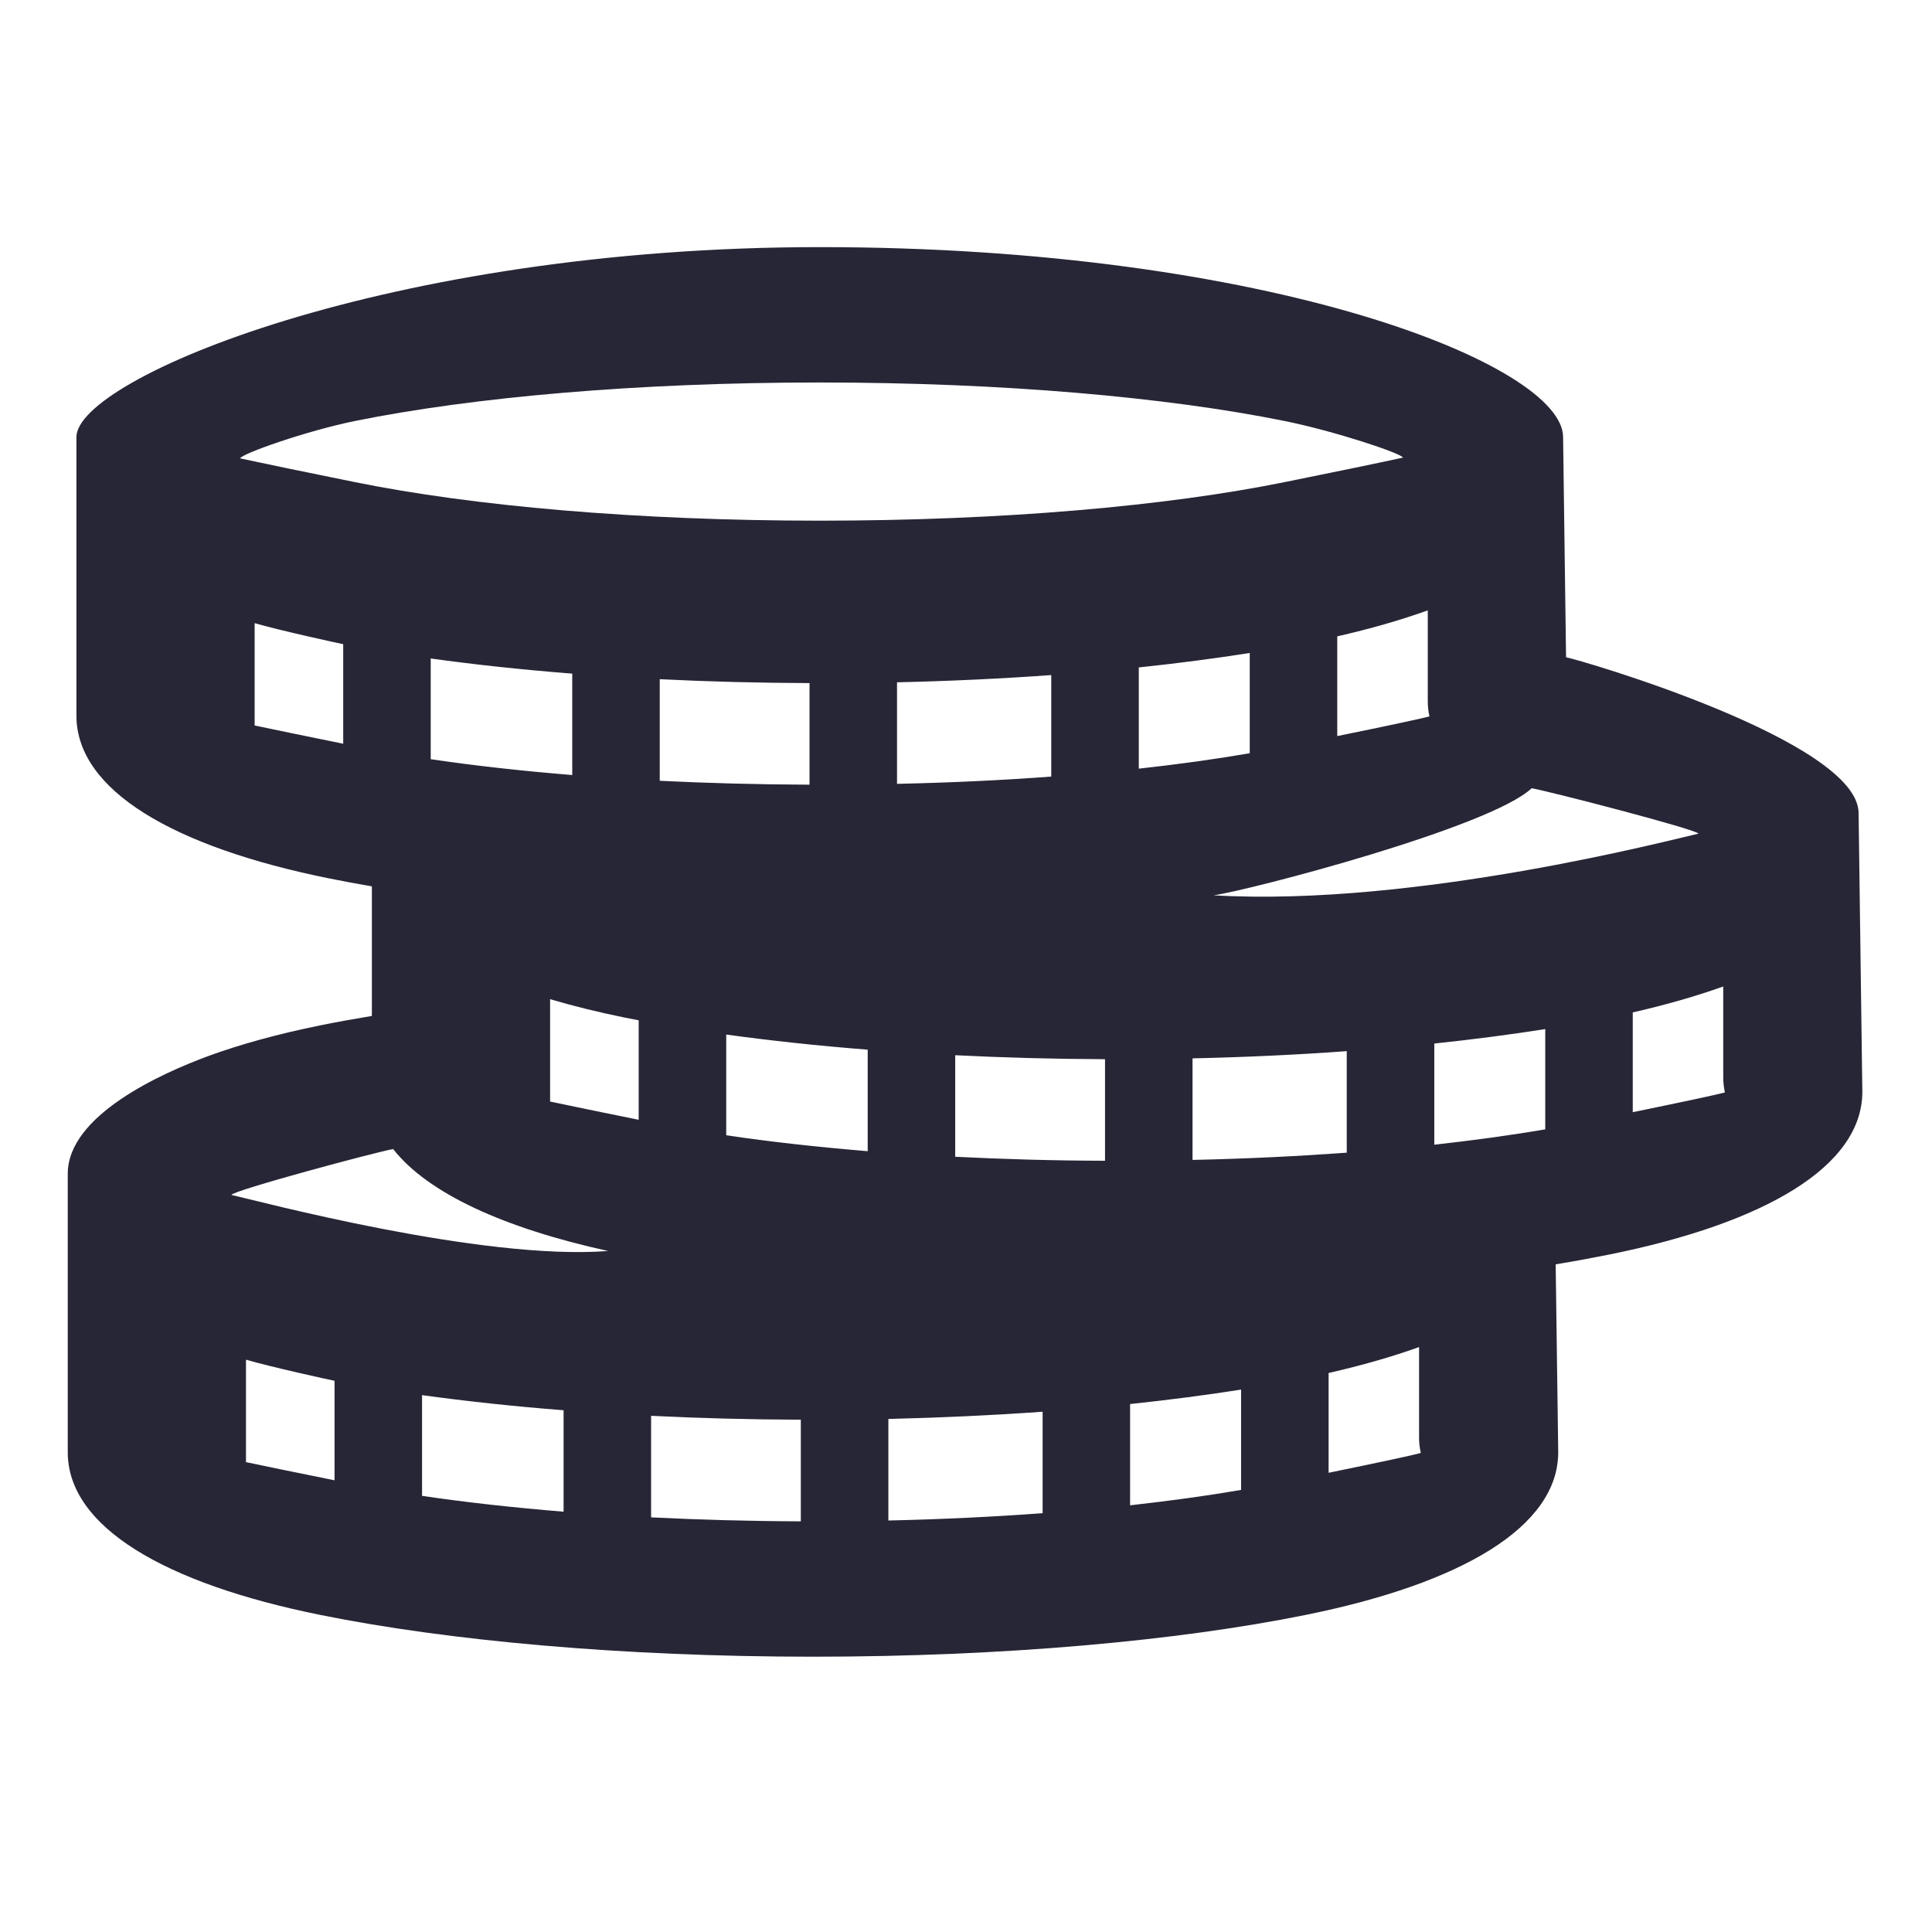 <?xml version="1.0" standalone="no"?><!DOCTYPE svg PUBLIC "-//W3C//DTD SVG 1.1//EN" "http://www.w3.org/Graphics/SVG/1.1/DTD/svg11.dtd"><svg width="200" height="200" viewBox="0 0 200 200" version="1.1" xmlns="http://www.w3.org/2000/svg" xmlns:xlink="http://www.w3.org/1999/xlink"><defs><style type="text/css"><![CDATA[
@font-face { font-family: ifont; src: url("//at.alicdn.com/t/font_1442373896_4754455.eot?#iefix") format("embedded-opentype"), url("//at.alicdn.com/t/font_1442373896_4754455.woff") format("woff"), url("//at.alicdn.com/t/font_1442373896_4754455.ttf") format("truetype"), url("//at.alicdn.com/t/font_1442373896_4754455.svg#ifont") format("svg"); }

]]></style></defs><g class="transform-group"><g transform="scale(0.195, 0.195)"><path d="M435.184 131.189c239.484 0 394.614 62.613 394.614 100.854l1.572 116.89c7.356 1.279 155.303 44.51 155.303 82.751l1.987 147.877c0 39.543-51.325 69.645-134.245 86.419-9.101 1.817-18.641 3.588-28.555 5.215l1.353 99.747c0 39.593-51.326 69.695-134.299 86.418-67.633 13.671-160.103 22.133-261.321 22.133-101.223 0-193.693-8.462-261.345-22.133-82.954-16.723-134.276-46.823-134.276-86.418l-0.001-147.846c0-31.088 49.948-53.37 74.467-62.42 17.289-6.341 37.258-11.803 59.514-16.327 8.755-1.771 17.926-3.443 27.467-5.019v-68.786c-7.771-1.326-15.318-2.73-22.599-4.205-82.925-16.722-134.25-46.896-134.25-86.442v-147.854c-0.002-31.085 165.829-100.854 394.612-100.854v0zM322.822 664.112c-55.506-12.199-95.666-30.645-114.109-54.103-8.609 1.424-85.043 21.937-85.855 24.347 13.060 2.854 132.608 34.979 199.964 29.758v0zM130.58 721.806v54.399c11.755 2.46 27.715 5.756 47.021 9.638v-52.826c-2.458-0.438-34.796-7.574-47.021-11.213v0zM705.312 728.889v52.97c27.049-5.557 44.583-9.295 48.962-10.523-0.59-2.559-0.932-5.264-0.932-8.018v-48.202c-14.243 5.115-30.349 9.738-48.030 13.773v0zM658.857 790.959v-53.266c-18.374 2.898-38.073 5.457-58.928 7.673v53.758c21.153-2.361 40.877-5.066 58.928-8.163v0zM553.499 803.303v-53.855c-26.143 1.87-53.587 3.148-81.891 3.838v53.906c28.553-0.641 55.971-1.97 81.891-3.889v0zM345.644 751.613v53.906c25.452 1.278 52.060 2.017 79.484 2.114v-53.955c-27.249-0.099-53.857-0.788-79.484-2.065v0zM299.189 802.518v-53.857c-26.587-2.067-51.794-4.82-75.131-8.018v53.465c22.967 3.394 48.176 6.197 75.131 8.411v0zM813.1 418.458c-21.941 20.782-149.771 54.175-168.804 56.831 107.171 6.311 244.498-29.905 257.361-32.731-0.717-2.165-79.633-22.626-88.557-24.1v0zM292.033 530.428v54.348c11.755 2.459 27.715 5.803 47.021 9.69v-52.822c-2.484-0.493-4.918-0.937-7.356-1.427-14.188-2.901-27.42-6.15-39.665-9.789v0zM866.785 537.457v52.977c27.029-5.559 44.542-9.299 48.913-10.479-0.567-2.604-0.885-5.311-0.885-8.067v-48.201c-14.267 5.114-30.347 9.738-48.028 13.77v0zM820.33 599.532v-53.219c-18.393 2.905-38.092 5.461-58.903 7.673v53.711c21.078-2.361 40.829-5.062 58.903-8.165v0zM714.951 611.927v-53.907c-26.142 1.922-53.565 3.199-81.87 3.836v53.909c28.529-0.594 55.971-1.97 81.87-3.838v0zM507.092 560.185v53.904c25.456 1.281 52.066 2.067 79.534 2.116v-53.906c-27.296-0.099-53.908-0.838-79.534-2.115v0zM460.639 611.139v-53.907c-26.586-2.067-51.767-4.82-75.107-8.015v53.46c22.945 3.442 48.13 6.196 75.107 8.461v0zM135.181 330.809v54.326c11.756 2.48 27.714 5.779 47.020 9.689v-52.85c-2.508-0.467-34.799-7.551-47.020-11.165v0zM709.905 337.819v52.946c27.056-5.508 44.566-9.269 48.946-10.449-0.593-2.608-0.89-5.311-0.89-8.044v-48.249c-14.261 5.138-30.35 9.761-48.057 13.795v0zM663.451 399.866v-53.219c-18.393 2.901-38.091 5.483-58.895 7.673v53.735c21.1-2.314 40.846-5.066 58.895-8.189v0zM558.074 412.26v-53.883c-26.142 1.891-53.563 3.196-81.87 3.837v53.908c28.553-0.617 55.975-1.919 81.87-3.862v0zM350.242 360.565v53.932c25.428 1.253 52.064 1.967 79.507 2.067v-53.932c-27.273-0.099-53.885-0.788-79.507-2.067v0zM303.786 411.446v-53.835c-26.607-2.089-51.769-4.795-75.13-8.042v53.467c22.945 3.393 48.149 6.22 75.13 8.41v0zM127.459 243.332c13.057 2.827 34.134 7.183 61.11 12.642 62.343 12.639 149.499 20.435 246.613 20.435 97.14 0 184.275-7.796 246.614-20.435 28.304-5.706 50.117-10.23 62.982-13.037-0.686-2.211-35.706-13.942-62.982-19.476-62.34-12.592-149.474-20.41-246.614-20.41-97.115 0-184.271 7.818-246.613 20.41-25.894 5.264-60.303 17.41-61.11 19.871z" fill="#272636"></path></g></g></svg>